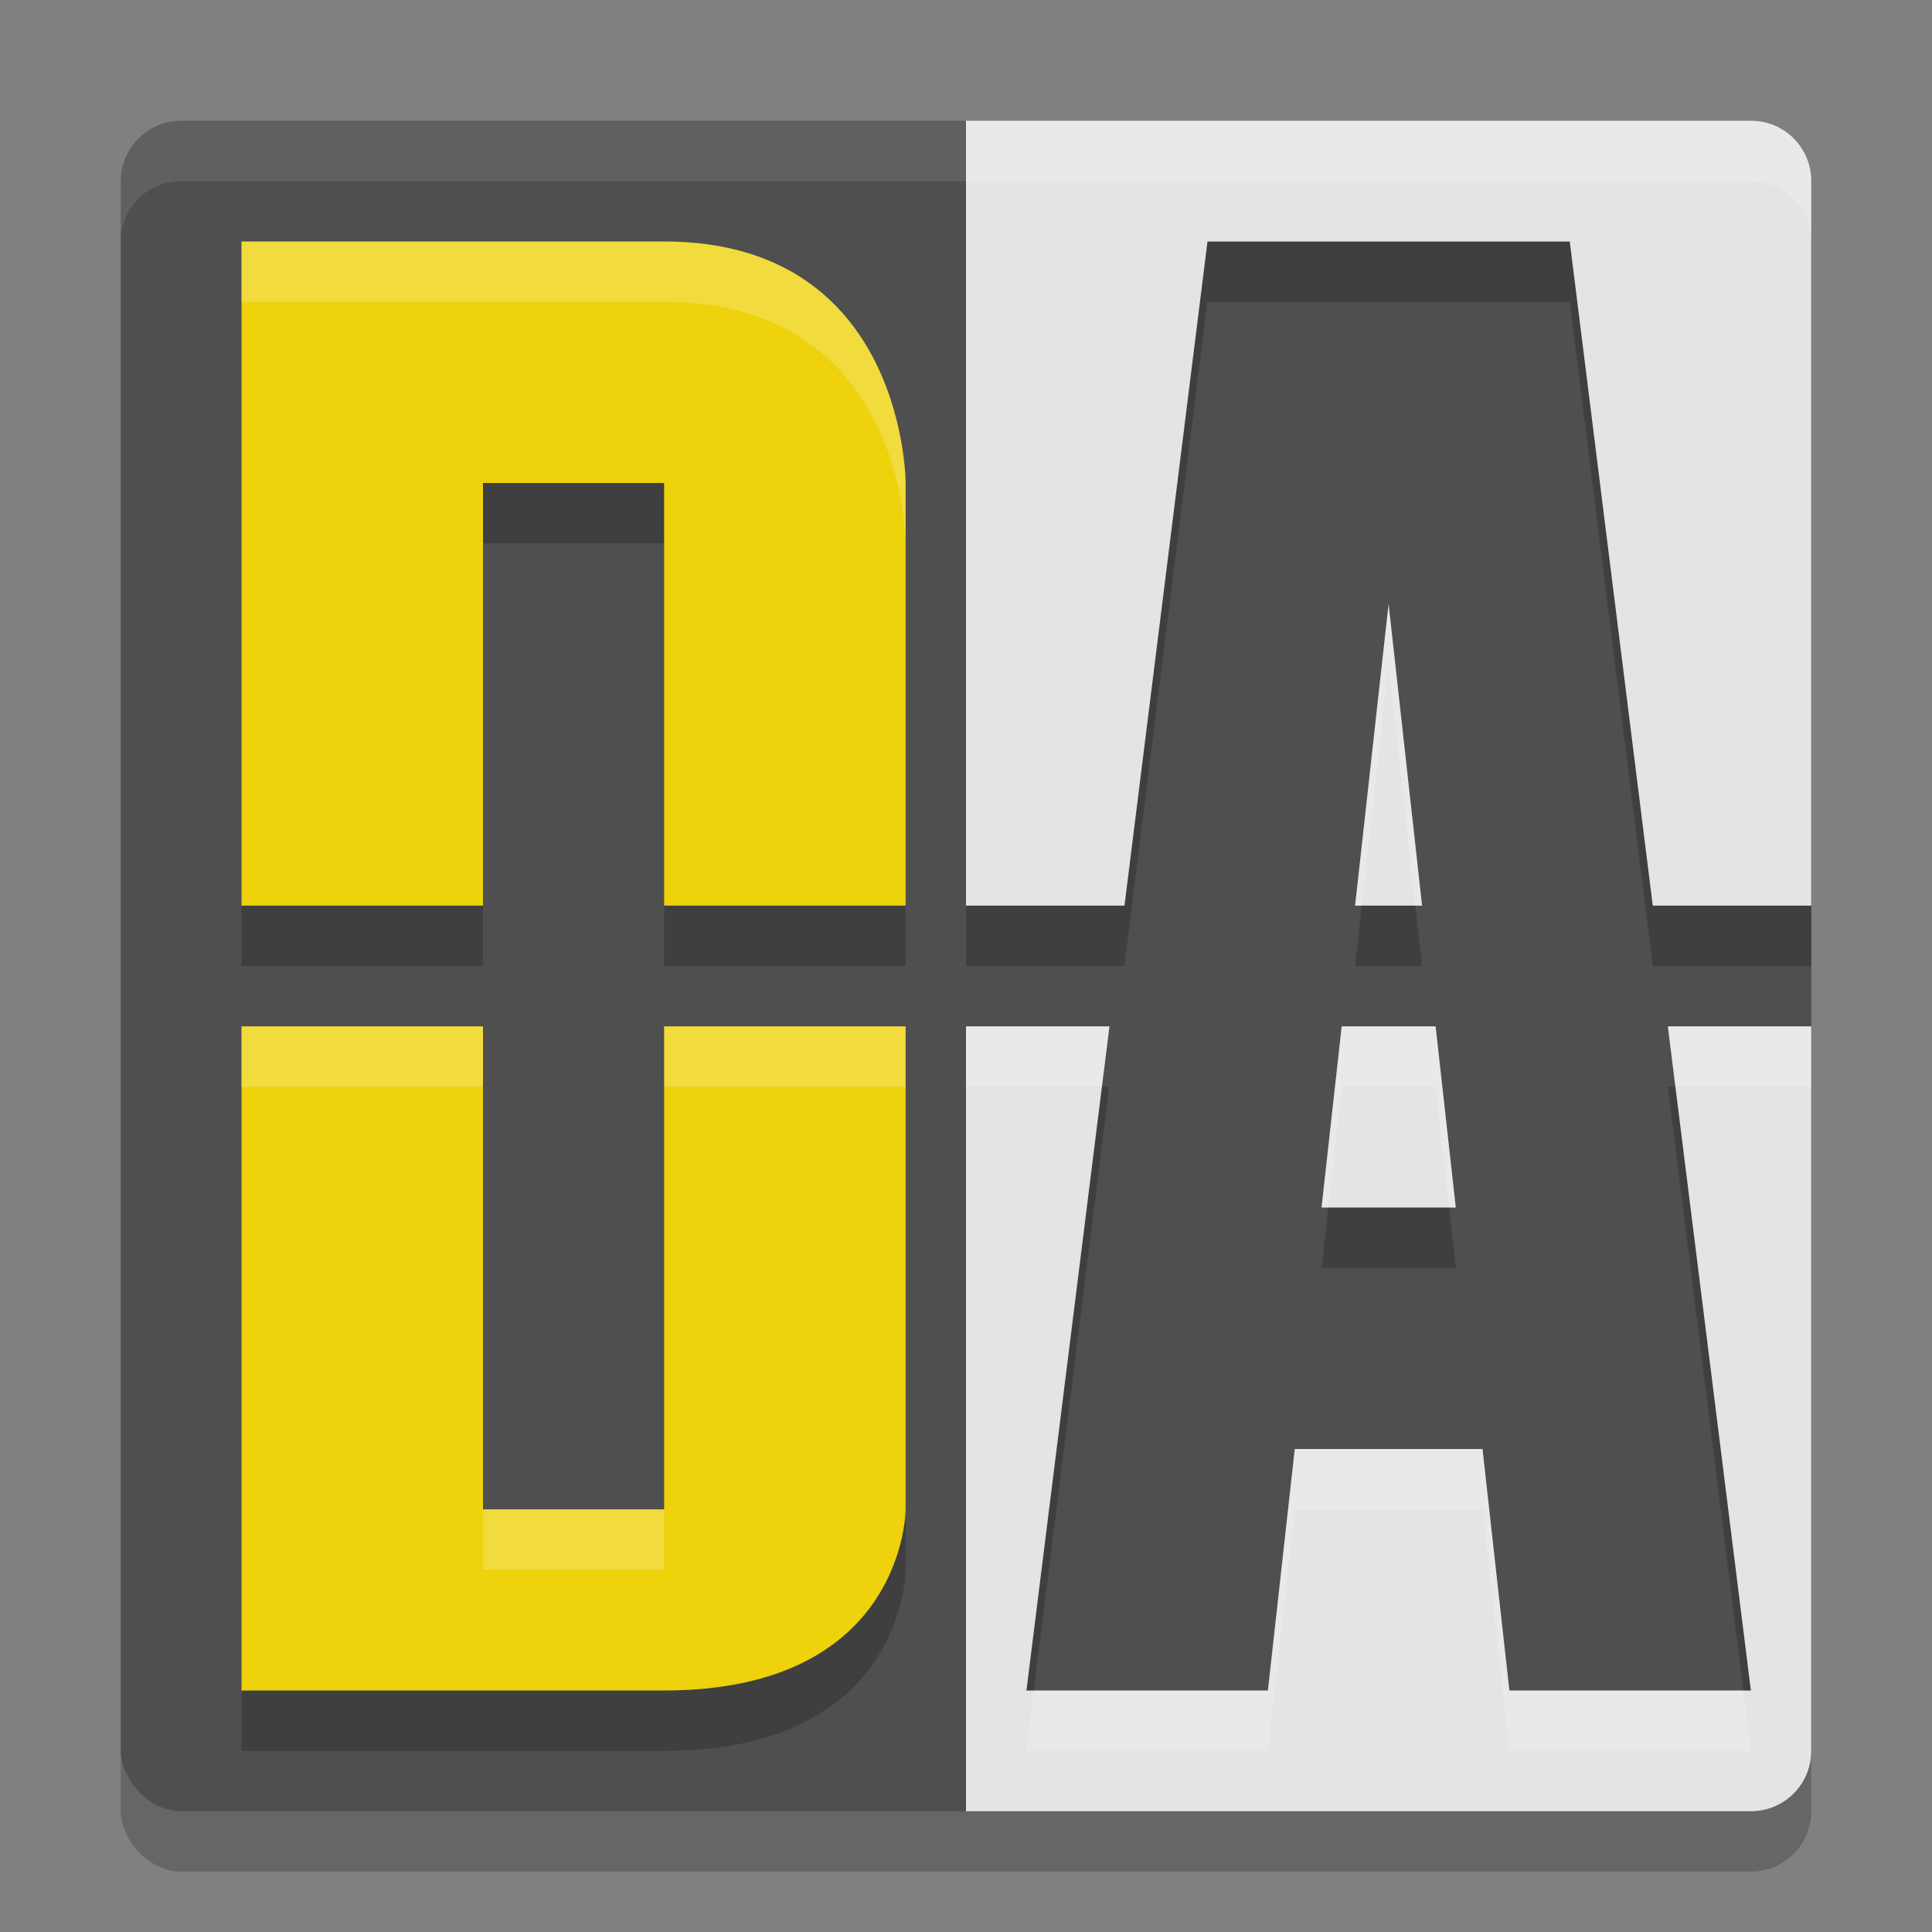<svg width="32" height="32" version="1.1" xmlns="http://www.w3.org/2000/svg">
 <rect width="100%" height="100%" fill="#808080" stroke="none"/>
 <rect x="2" y="3" width="28" height="28" rx="1" ry="1" style="opacity:.2"/>
 <rect x="2" y="2" width="28" height="28" rx="1" ry="1" style="fill:#4f4f4f"/>
 <path d="m3 2c-0.554 0-1 0.446-1 1v1c0-0.554 0.446-1 1-1h26c0.554 0 1 0.446 1 1v-1c0-0.554-0.446-1-1-1h-26z" style="fill:#ffffff;opacity:.1"/>
 <path d="m4 5v11h4v-7h3v7h4v-7s0-4-4-4zm0 13v11h7c4 0 4-3 4-3v-8h-4v8h-3v-8z" style="opacity:.2"/>
 <path d="m4 4v11h4v-7h3v7h4v-7s0-4-4-4h-7zm0 13v11h7c4 0 4-3 4-3v-8h-4v8h-3v-8h-4z" style="fill:#edd20c"/>
 <path d="m16 3v13h2.625l1.375-11h6l1.375 11h2.625v-12c0-0.554-0.446-1-1-1h-13zm7 8-0.555 5h1.109l-0.555-5zm-7 7v11h1l1.375-11h-2.375zm6.223 0-0.334 3h2.223l-0.334-3h-1.555zm5.402 0 1.375 11h1v-11h-2.375zm-6.18 7-0.445 4h4l-0.445-4h-3.109z" style="opacity:.2"/>
 <path d="m16 2v13h2.625l1.375-11h6l1.375 11h2.625v-12c0-0.554-0.446-1-1-1h-13zm7 8-0.555 5h1.109l-0.555-5zm-7 7v13h13c0.554 0 1-0.446 1-1v-12h-2.375l1.375 11h-4l-0.445-4h-3.109l-0.445 4h-4l1.375-11h-2.375zm6.223 0-0.334 3h2.223l-0.334-3h-1.555z" style="fill:#e4e4e4"/>
 <path d="m16 2v1h13c0.554 0 1 0.446 1 1v-1c0-0.554-0.446-1-1-1h-13zm7 8-0.555 5h0.111l0.443-4 0.443 4h0.111l-0.555-5zm-7 7v1h2.25l0.125-1h-2.375zm6.223 0-0.334 3h0.111l0.223-2h1.555l0.223 2h0.111l-0.334-3h-1.555zm5.402 0 0.125 1h2.25v-1h-2.375zm-6.18 7-0.445 4h-3.875l-0.125 1h4l0.445-4h3.109l0.445 4h4l-0.125-1h-3.875l-0.445-4h-3.109z" style="fill:#ffffff;opacity:.2"/>
 <path d="m4 4v1h7c4 0 4 4 4 4v-1s0-4-4-4h-7zm0 13v1h4v-1h-4zm7 0v1h4v-1h-4zm-3 8v1h3v-1h-3z" style="fill:#ffffff;opacity:.2"/>
</svg>
